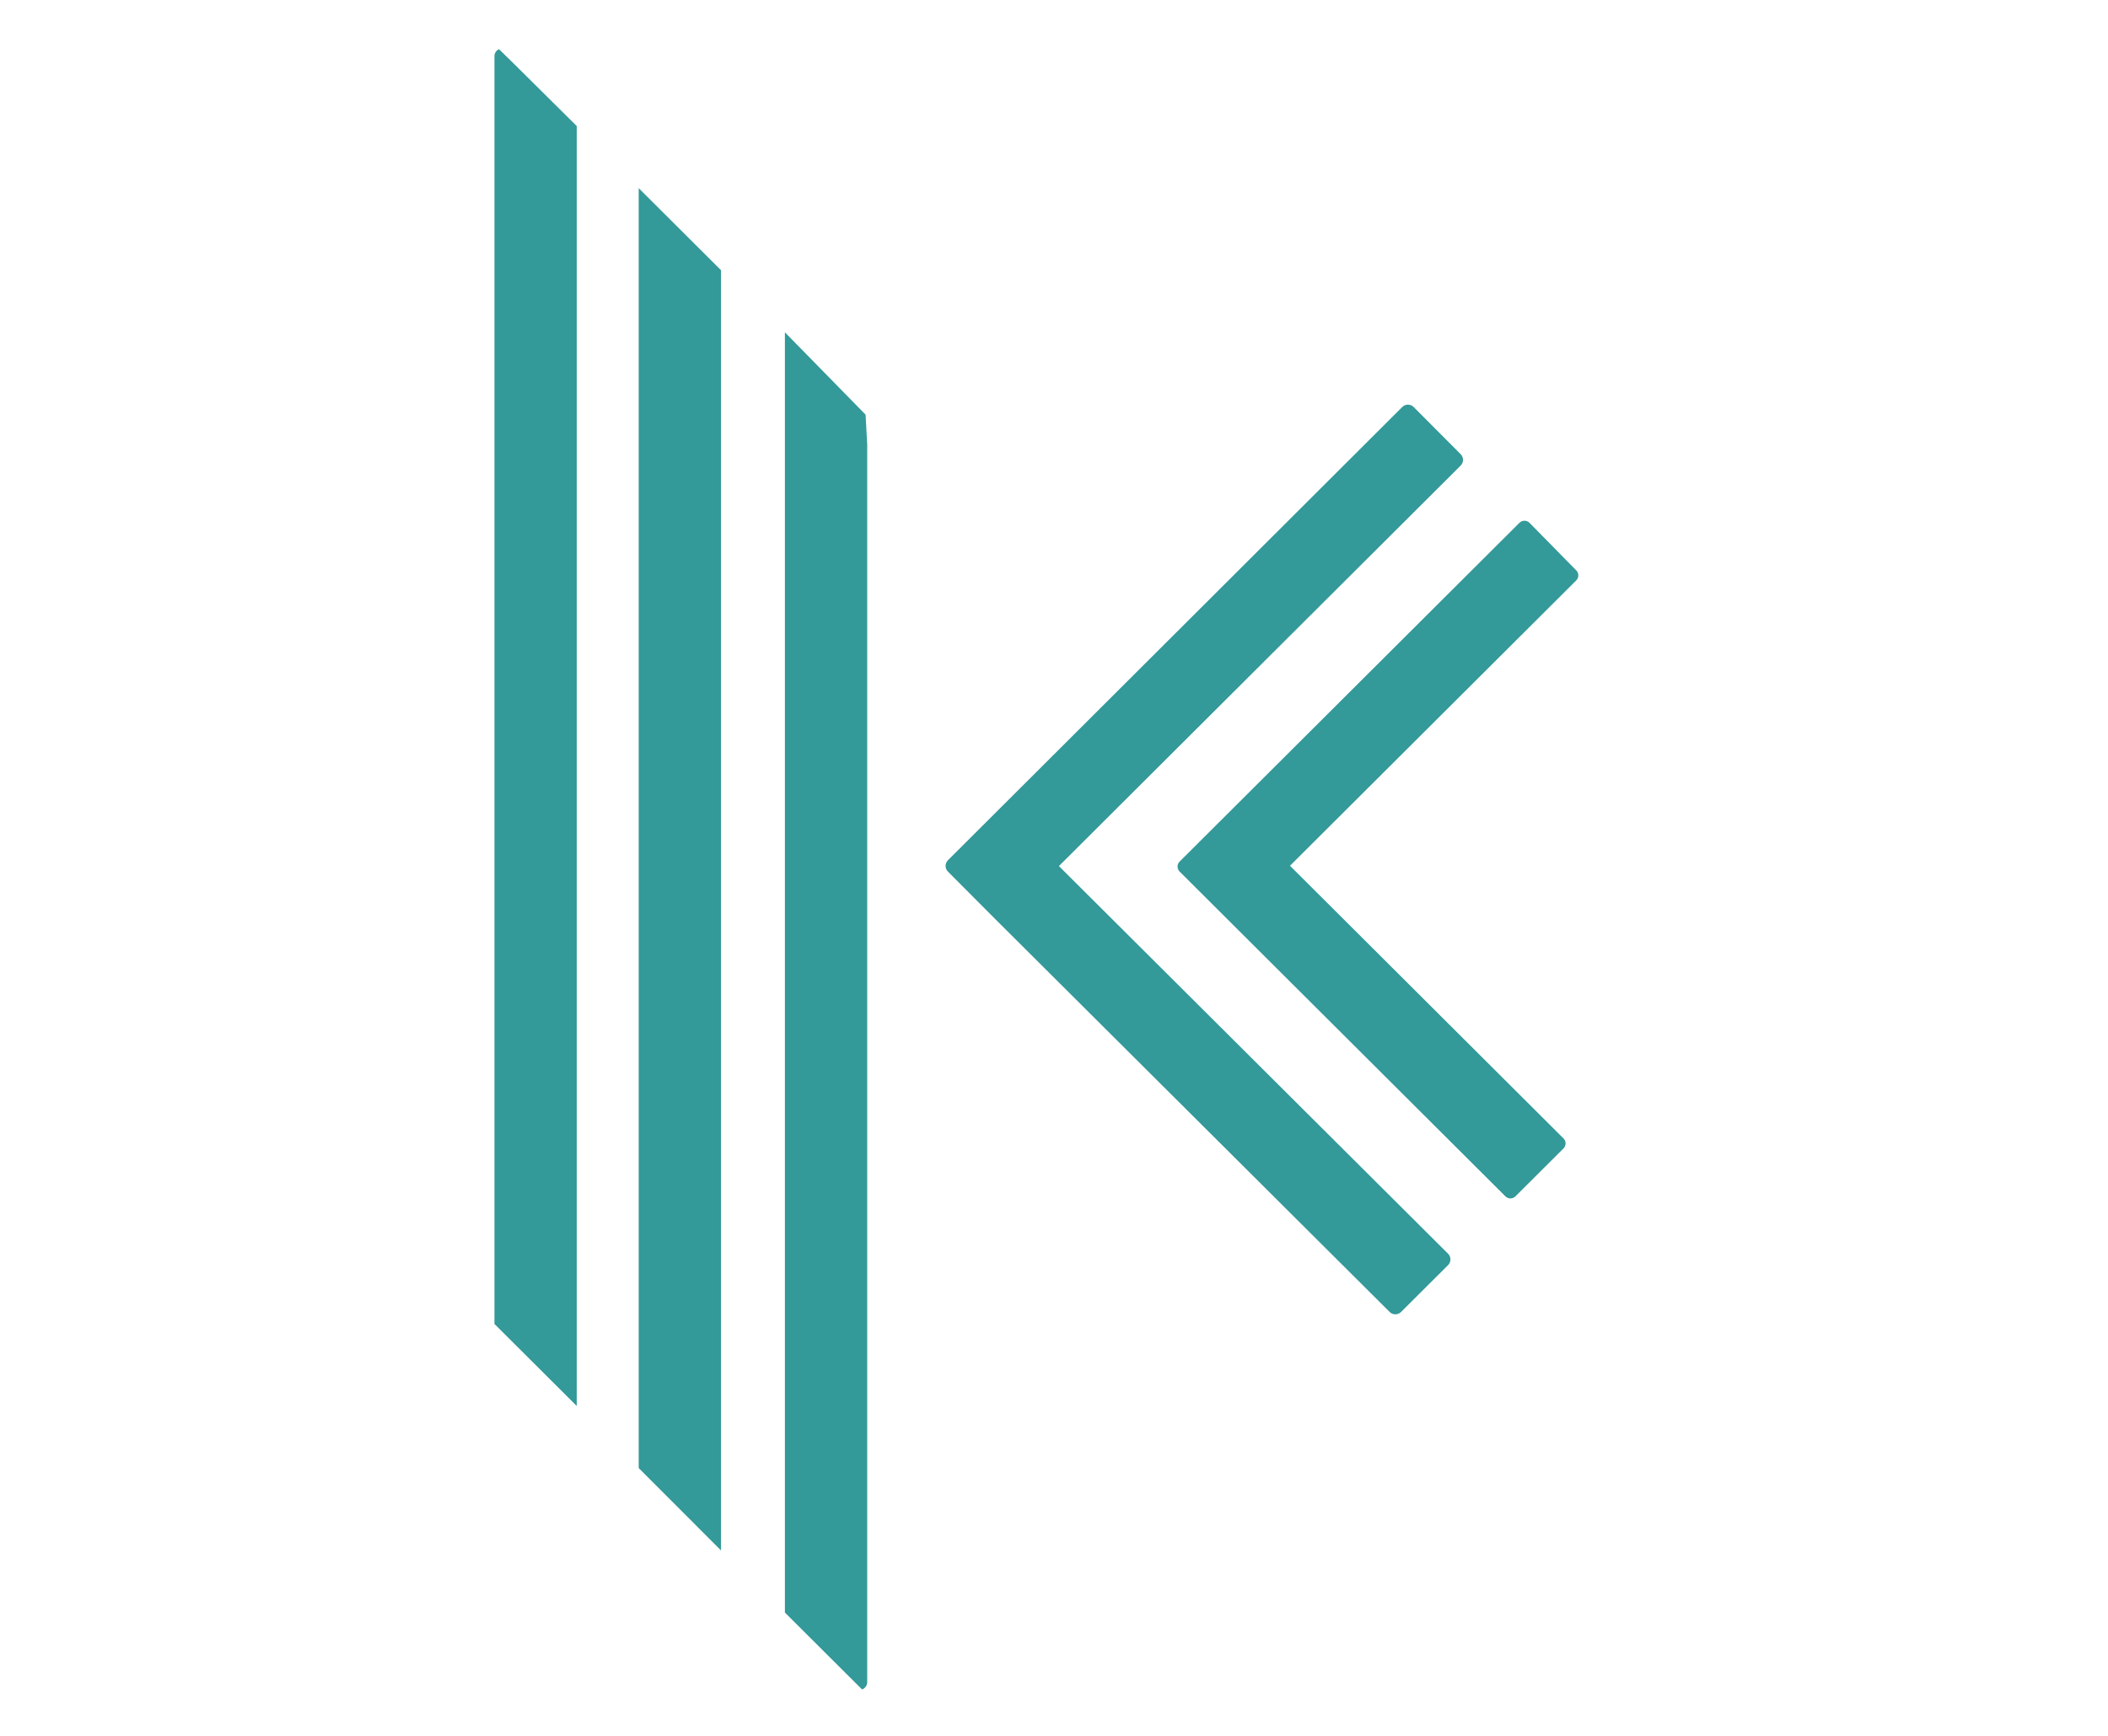 <svg width="204" height="168" xmlns="http://www.w3.org/2000/svg" xmlns:xlink="http://www.w3.org/1999/xlink" overflow="hidden"><defs><clipPath id="clip0"><rect x="538" y="277" width="204" height="168"/></clipPath><clipPath id="clip1"><rect x="539" y="278" width="202" height="166"/></clipPath><clipPath id="clip2"><rect x="539" y="278" width="202" height="166"/></clipPath><clipPath id="clip3"><rect x="539" y="260" width="202" height="200"/></clipPath></defs><g clip-path="url(#clip0)" transform="translate(-538 -277)"><g clip-path="url(#clip1)"><g clip-path="url(#clip2)"><g clip-path="url(#clip3)"><path d="M82.519 56.798 74.734 48.826 74.734 172.73 80.806 178.802 82.177 180.172C82.469 180.069 82.667 179.796 82.675 179.487L82.675 59.694ZM68.569 42.816 60.628 34.876 60.628 158.748 68.569 166.72 68.569 42.816ZM47.145 21.424C46.877 21.546 46.707 21.815 46.709 22.109L46.709 144.798 54.649 152.738 54.649 28.866 48.546 22.794ZM146.573 67.261C146.305 66.996 145.874 66.996 145.607 67.261L112.818 100.05C112.552 100.318 112.552 100.749 112.818 101.016L117.457 105.656 144.268 132.466C144.531 132.712 144.939 132.712 145.202 132.466L149.873 127.796C150.119 127.532 150.119 127.124 149.873 126.861L123.467 100.455 151.088 72.835C151.353 72.568 151.353 72.137 151.088 71.869Z" fill="#339999" transform="matrix(1.003 0 0 1 539 260.335)"/><path d="M101.171 100.486 139.94 61.718C140.237 61.415 140.237 60.931 139.94 60.628L135.394 56.051C135.091 55.754 134.606 55.754 134.304 56.051L90.46 99.926C90.163 100.229 90.163 100.713 90.46 101.016L94.975 105.562 133.089 143.645C133.392 143.942 133.876 143.942 134.179 143.645L138.725 139.099C139.022 138.796 139.022 138.312 138.725 138.009Z" fill="#339999" transform="matrix(1.003 0 0 1 539 260.335)"/></g></g></g></g></svg>